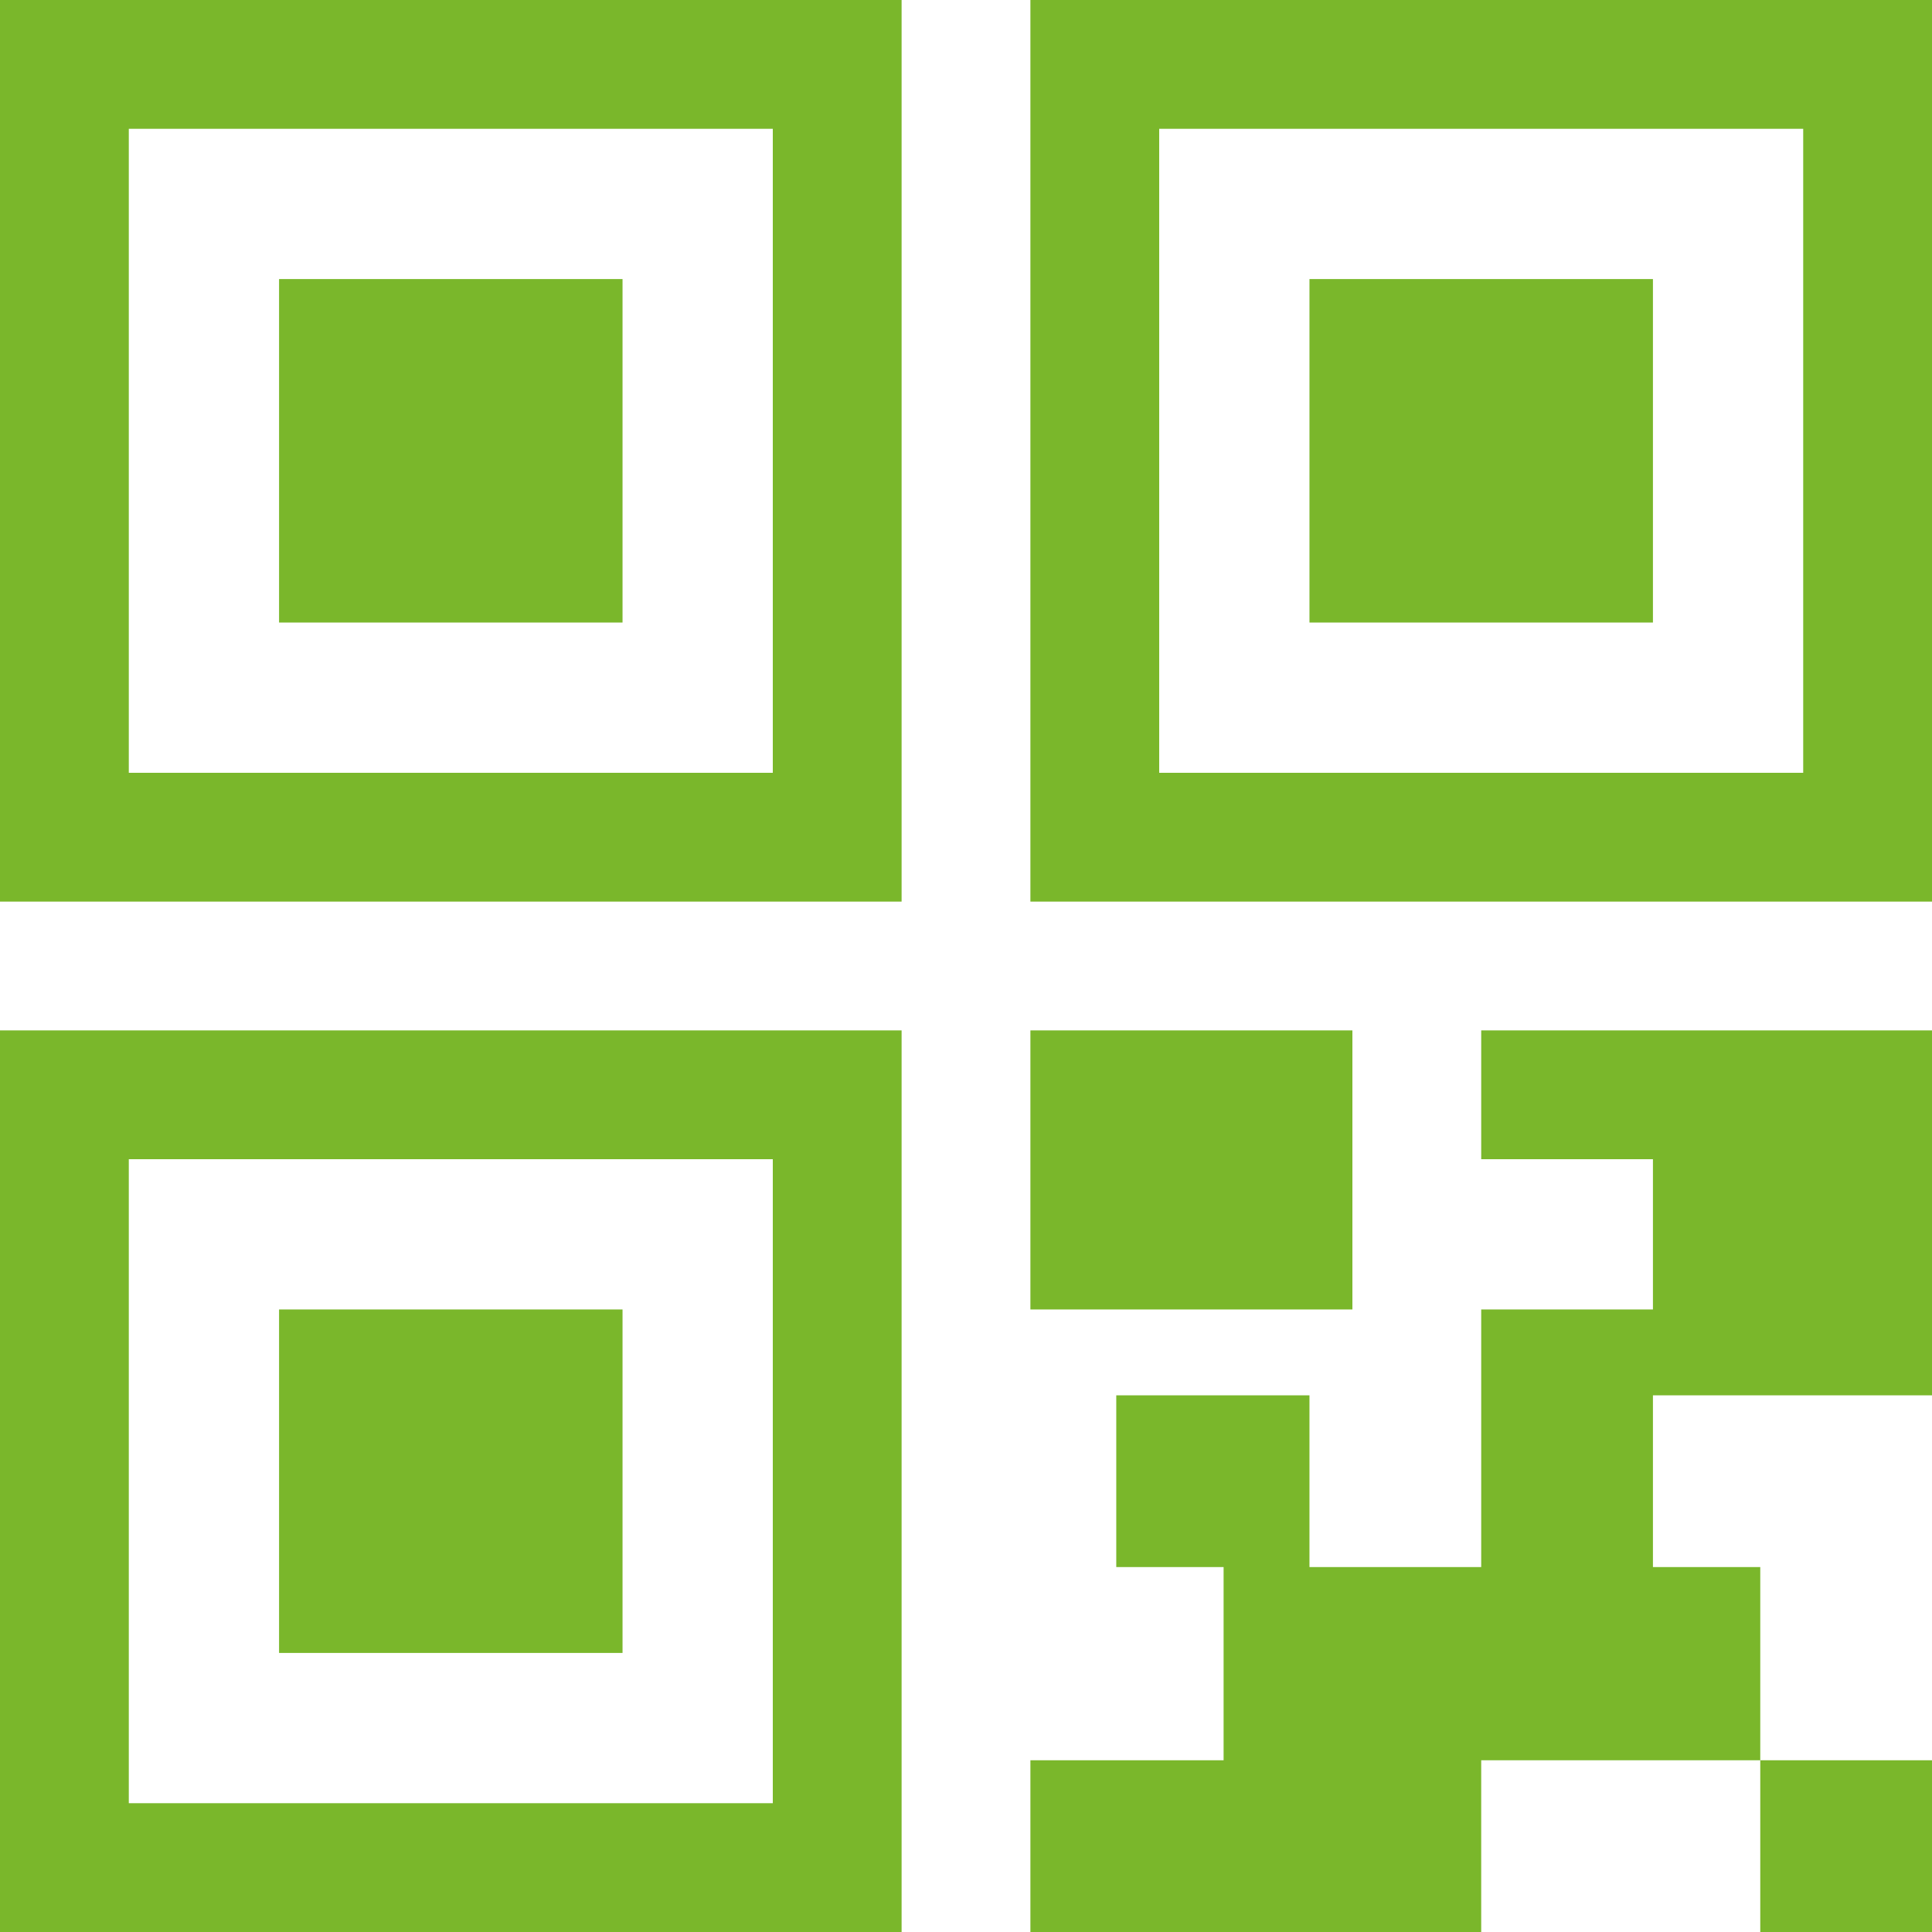 <svg  width="36" height="36" viewBox="0 0 36 36" xmlns="http://www.w3.org/2000/svg" xmlns:xlink="http://www.w3.org/1999/xlink">
    <g id="Page-1" stroke="none" stroke-width="1" fill="none" fill-rule="evenodd">
        <g id="Checkout" transform="translate(-320, -1016)" fill="#7AB72B">
            <path d="M339.2,1016 L339.2,1032.8 L356,1032.8 L356,1016 L339.2,1016 L339.2,1016 Z M353.6,1030.4 L341.6,1030.4 L341.6,1018.4 L353.6,1018.4 L353.6,1030.4 L353.6,1030.4 Z M325.2,1046.8 L331.6,1046.8 L331.6,1040.4 L325.2,1040.4 L325.2,1046.8 L325.2,1046.8 Z M320,1052 L336.8,1052 L336.8,1035.2 L320,1035.2 L320,1052 L320,1052 Z M322.4,1037.6 L334.4,1037.6 L334.4,1049.6 L322.4,1049.6 L322.4,1037.6 L322.4,1037.6 Z M345.2,1035.2 L339.2,1035.2 L339.2,1040.4 L345.2,1040.4 L345.2,1035.2 L345.2,1035.2 Z M347.6,1037.6 L350.8,1037.6 L350.8,1040.4 L347.6,1040.4 L347.6,1045.2 L344.4,1045.2 L344.4,1042 L340.8,1042 L340.8,1045.2 L342.8,1045.2 L342.8,1048.8 L339.2,1048.8 L339.2,1052 L347.6,1052 L347.6,1048.8 L352.8,1048.8 L352.8,1045.2 L350.8,1045.2 L350.8,1042 L356,1042 L356,1035.2 L347.6,1035.2 L347.6,1037.6 L347.6,1037.6 Z M320,1032.8 L336.8,1032.8 L336.8,1016 L320,1016 L320,1032.8 L320,1032.8 Z M322.4,1018.4 L334.4,1018.4 L334.4,1030.4 L322.4,1030.4 L322.4,1018.4 L322.4,1018.4 Z M356,1052 L356,1048.8 L352.8,1048.8 L352.8,1052 L356,1052 L356,1052 Z M325.2,1027.6 L331.6,1027.6 L331.6,1021.2 L325.2,1021.2 L325.2,1027.6 L325.2,1027.6 Z M350.8,1021.2 L344.4,1021.2 L344.4,1027.6 L350.8,1027.6 L350.8,1021.2 L350.8,1021.2 Z" id="ic_QR"></path>
        </g>
    </g>
</svg>